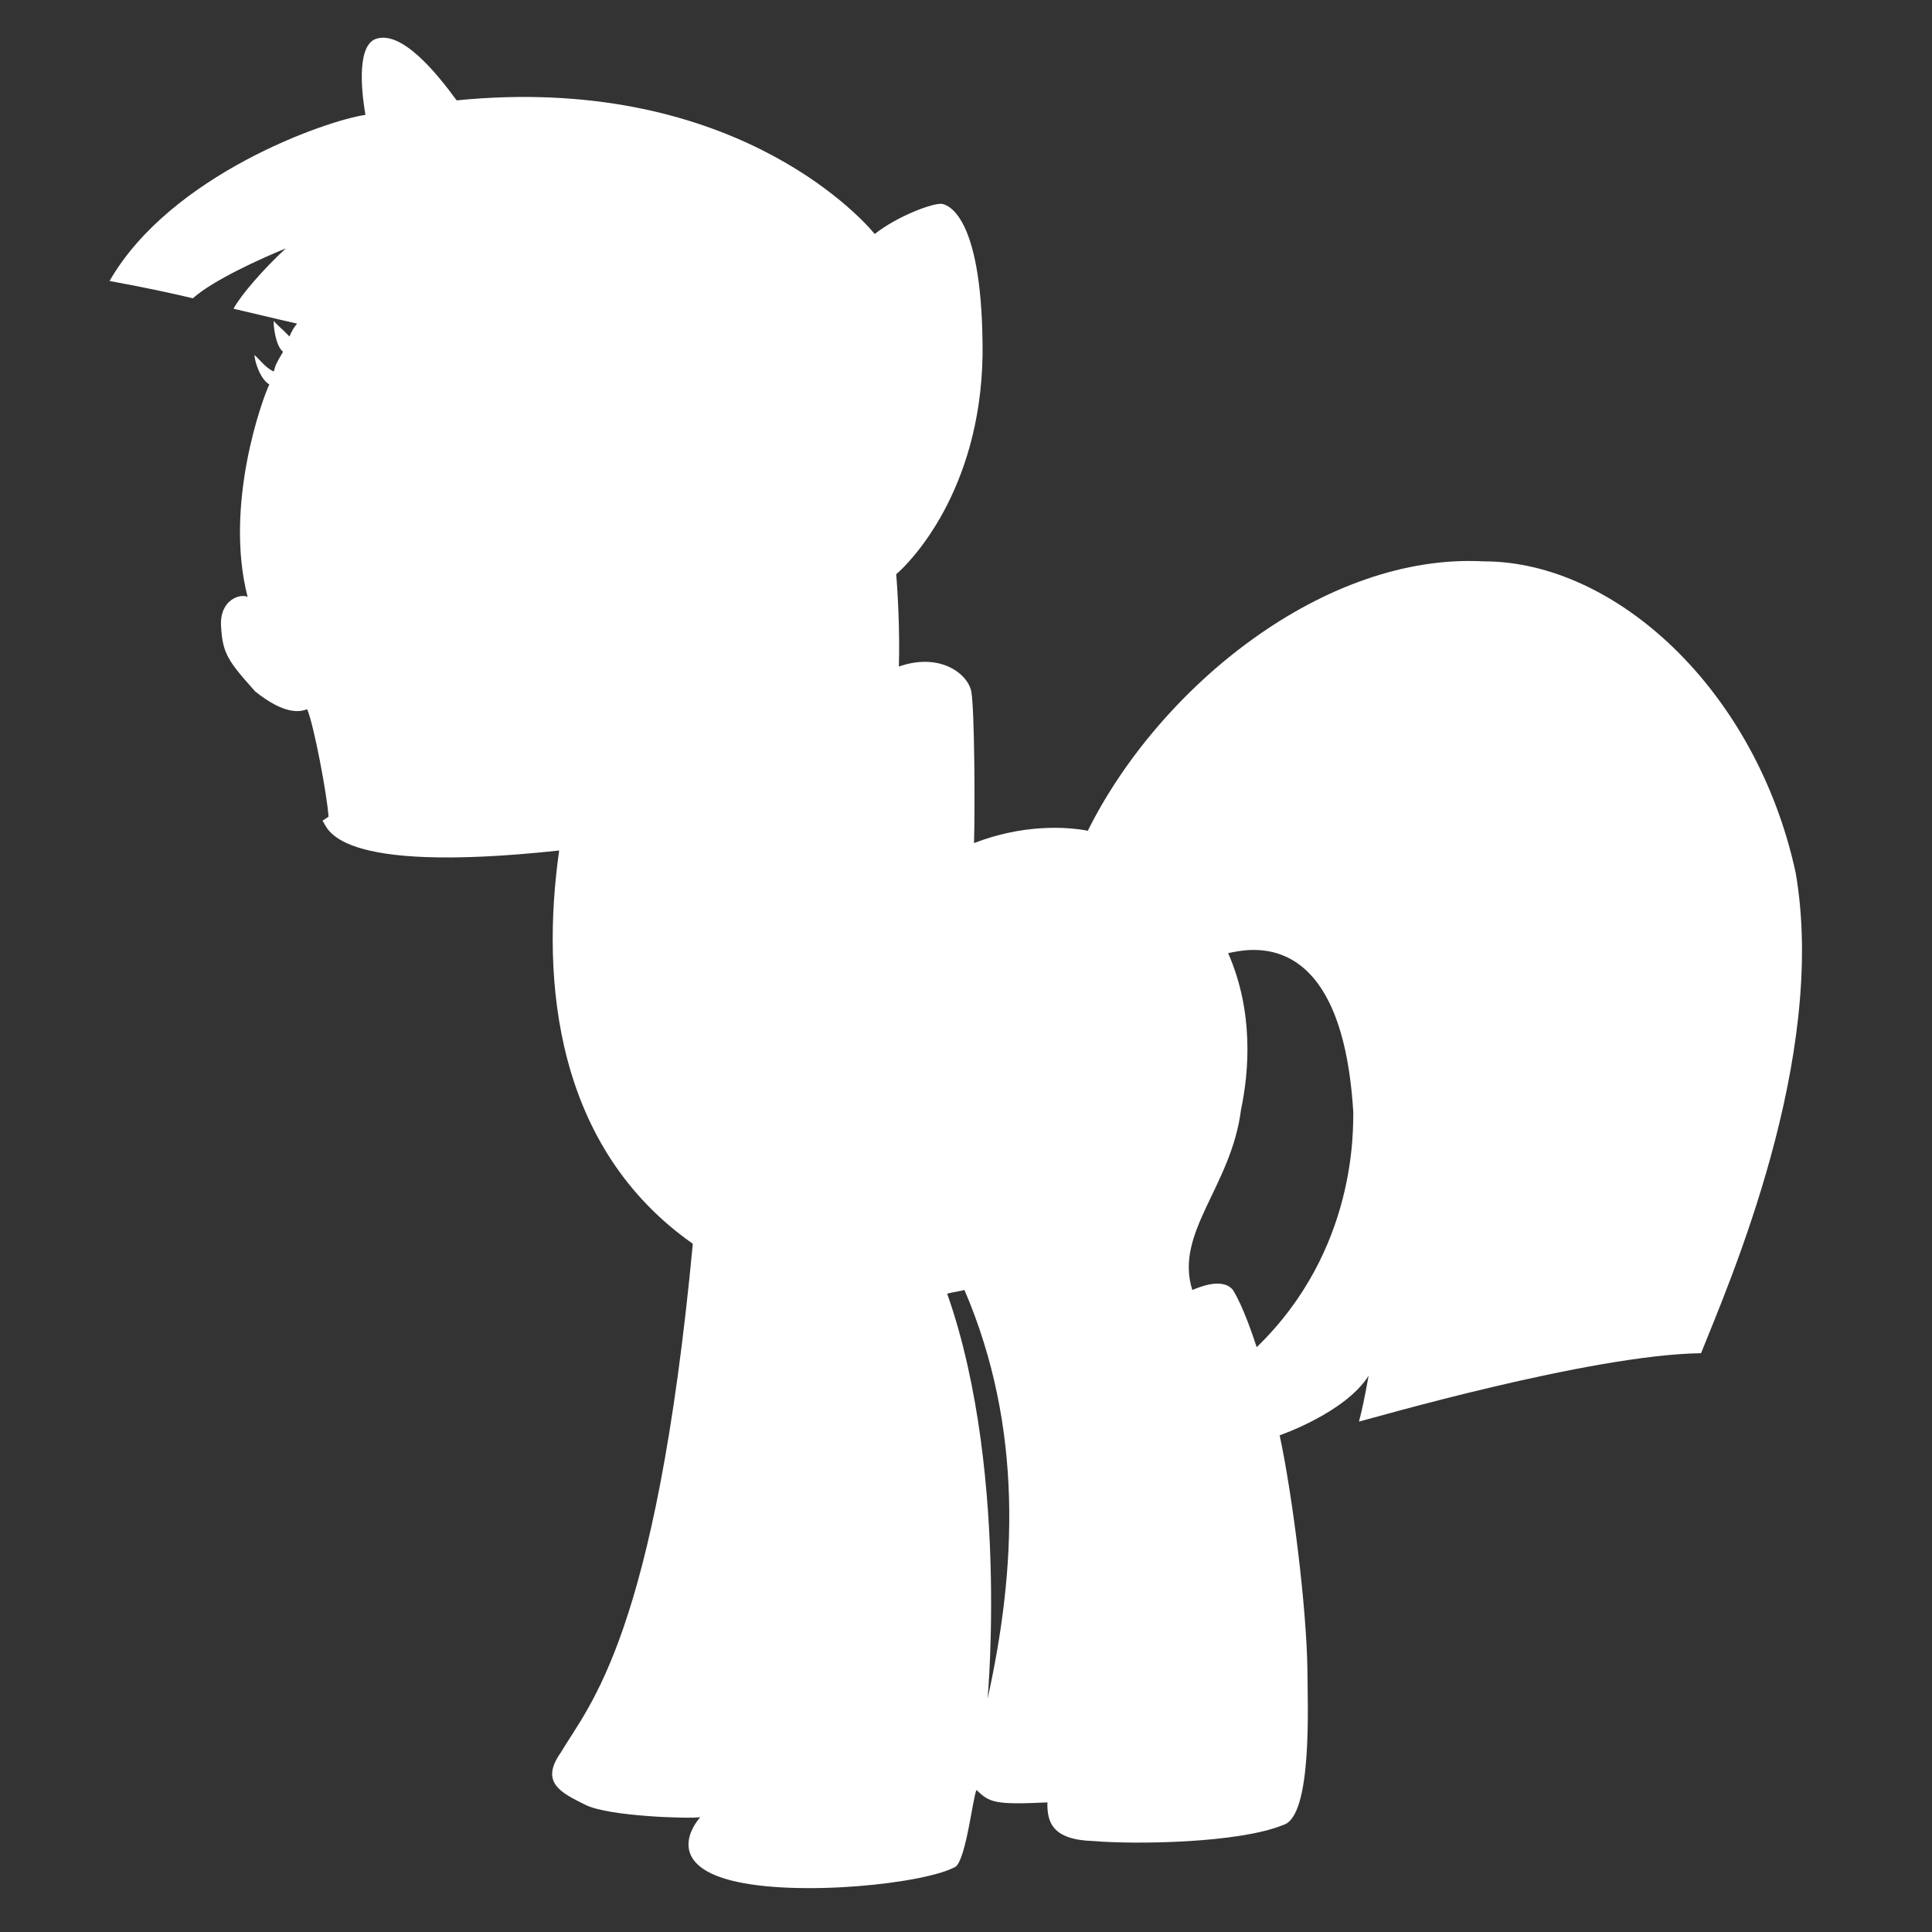 <?xml version="1.0" encoding="utf-8"?>
<!-- Generator: Adobe Illustrator 16.0.0, SVG Export Plug-In . SVG Version: 6.00 Build 0)  -->
<!DOCTYPE svg PUBLIC "-//W3C//DTD SVG 1.1//EN" "http://www.w3.org/Graphics/SVG/1.1/DTD/svg11.dtd">
<svg version="1.1" id="Réteg_2" xmlns="http://www.w3.org/2000/svg" xmlns:xlink="http://www.w3.org/1999/xlink" x="0px" y="0px"
	 width="75px" height="75px" viewBox="0 0 75 75" enable-background="new 0 0 75 75" xml:space="preserve">
<rect x="0" y="0" width="75" height="75" fill="#333333" stroke="none"/>
<path fill="#FFFFFF" d="M38.332,65.969c-0.094,1.063,0.969-8.563-1.563-15.75c0.25-0.063,0.344-0.063,0.672-0.141
	C39.738,55.438,39.457,60.917,38.332,65.969c0,0,0,0-0.422,3.516c0.5,0.5,0.734,0.578,2.75,0.484
	c-0.016,0.766,0.188,1.453,1.781,1.5c1.688,0.141,5.672,0.078,7.375-0.625c1.156-0.328,0.938-4.844,0.938-6
	c-0.031-2.453-0.578-6.797-1.078-9.125c-0.891-3.422,0,0-0.891-3.422c-0.141-0.422-0.516-1.563-0.922-2.219
	c-0.406-0.5-1.313-0.109-1.578,0c-0.703-2.234,1.516-4.016,1.891-7c0.313-1.484,0.5-3.797-0.5-6.078
	c0.672-0.125,4.417-1.188,4.859,6.188c-0.016,0.625,0.15,5.334-3.75,9.109l0.891,3.422c0,0,2.547-0.875,3.453-2.313
	c-0.141,0.797-0.281,1.453-0.375,1.781c0.453-0.109,8.969-2.594,13.281-2.656c1.063-2.672,4.922-11.447,3.672-18.656
	c-1.542-7.104-7-12.083-12.104-12.083c-6.167-0.333-12.583,4.854-15.375,10.458c-0.854-0.167-2.542-0.25-4.417,0.479
	c0.042-1.25,0.022-5.188-0.104-5.875c-0.125-0.688-1.208-1.542-2.813-0.979c0.041-1.313-0.042-2.875-0.104-3.583
	c0.521-0.438,3.271-3.208,3.354-8.521c0.021-5.208-1.25-5.792-1.563-5.854s-1.729,0.459-2.625,1.167
	c-0.646-0.792-5.729-6.229-16.229-5.188c-0.75-1.021-2.145-2.771-3.166-2.375c-0.771,0.333-0.48,2.331-0.375,2.938
	c-1.558,0.229-7.573,2.338-9.933,6.448c1.516,0.281,2.297,0.453,3.234,0.672c0.813-0.719,2.625-1.531,3.609-1.938
	c-0.875,0.813-1.734,1.797-2.031,2.344c0.688,0.156,1.563,0.375,2.469,0.578c-0.125,0.141-0.203,0.281-0.297,0.5
	c-0.281-0.297-0.537-0.492-0.609-0.609c-0.023,0.153,0.063,0.969,0.359,1.203c-0.281,0.484-0.281,0.484-0.359,0.766
	c-0.323-0.145-0.531-0.453-0.75-0.641c0.009,0.262,0.234,0.953,0.578,1.141c-0.266,0.547-1.766,4.656-0.844,8.25
	c-0.266-0.141-1.094,0.094-1.031,1.141s0.25,1.328,1.328,2.531c1.141,0.906,1.719,0.797,2.016,0.688
	c0.253,0.577,0.781,3.359,0.828,4.172c-0.234,0.156-0.141,0.094-0.234,0.156c0.219,0.25,0.328,2.109,9.188,1.156
	c-0.719,5.047-0.156,11.516,5.188,15.266c-1.438,15.25-4.031,17.906-5.125,19.75c-0.834,1.178,0.041,1.574,0.958,2.032
	s4.062,0.541,4.458,0.479c-0.291,0.313-1.332,1.812,1.209,2.458s7.543,0.126,8.709-0.541c0.412-0.349,0.67-2.766,0.807-2.975"/>
</svg>
